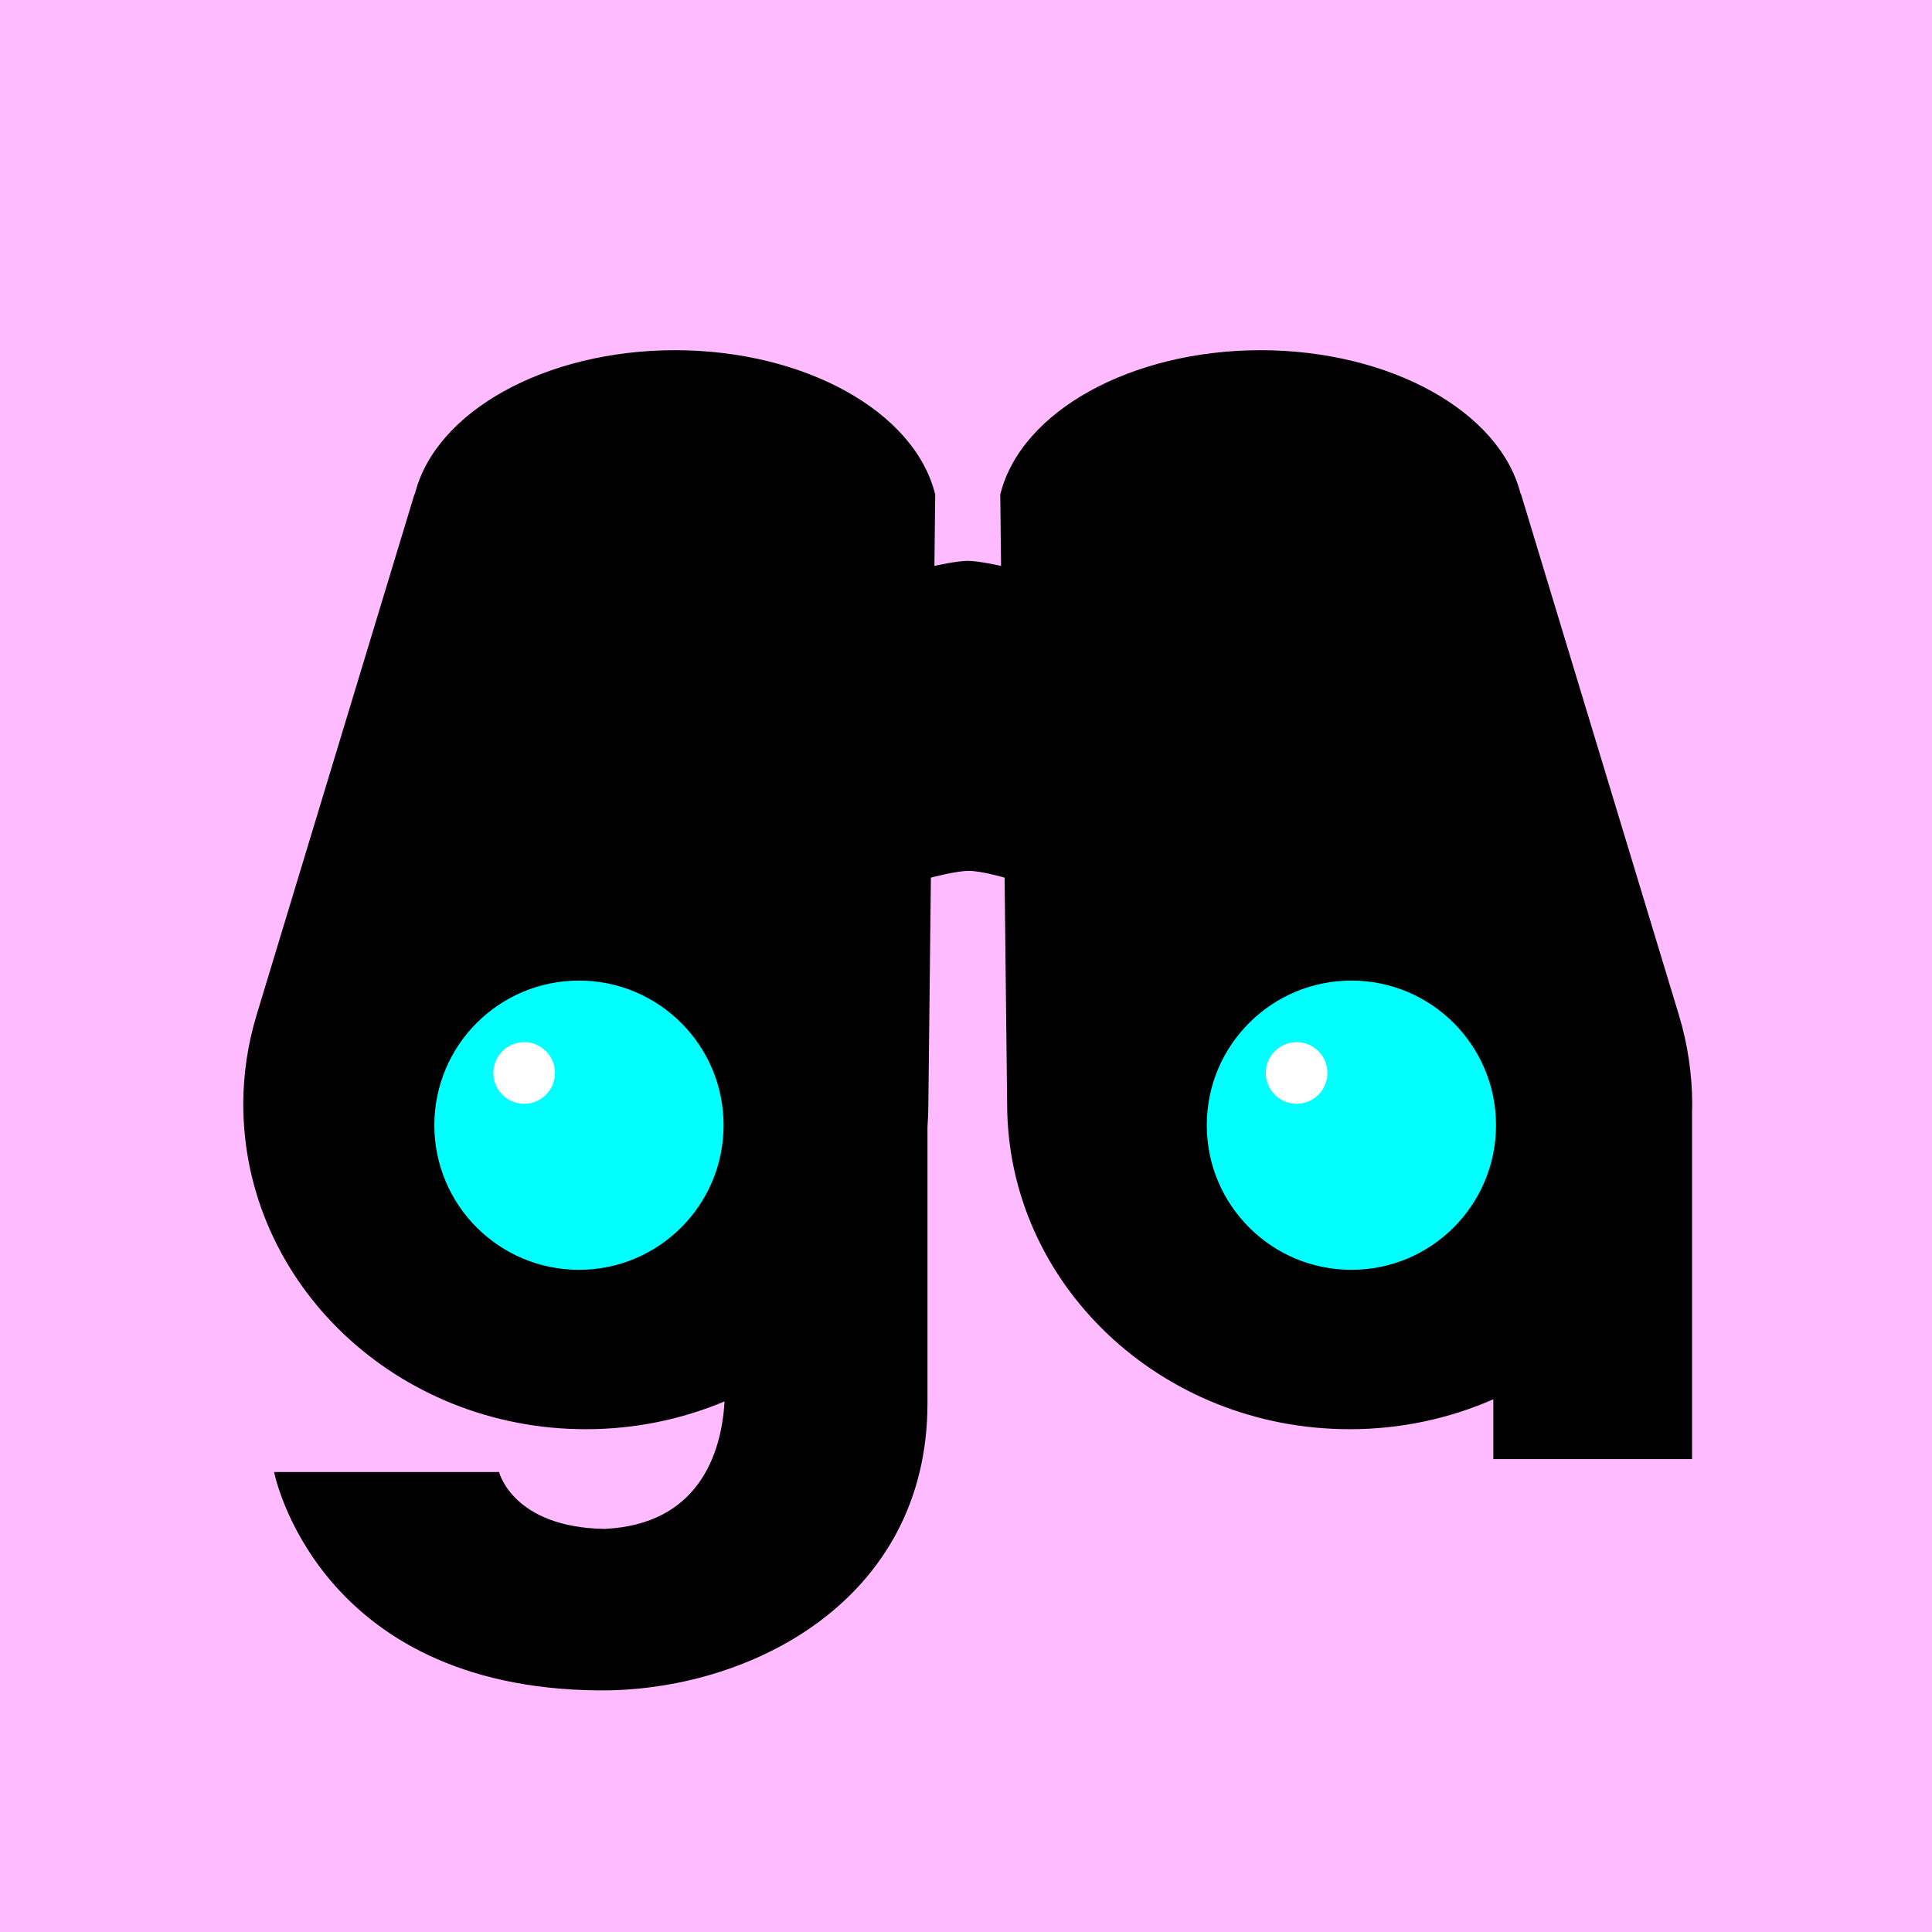 <?xml version="1.0" encoding="UTF-8" standalone="no"?>
<!-- Created with Inkscape (http://www.inkscape.org/) -->

<svg
   xmlns:dc="http://purl.org/dc/elements/1.1/"
   xmlns:cc="http://creativecommons.org/ns#"
   xmlns:rdf="http://www.w3.org/1999/02/22-rdf-syntax-ns#"
   xmlns:svg="http://www.w3.org/2000/svg"
   xmlns="http://www.w3.org/2000/svg"
   xmlns:sodipodi="http://sodipodi.sourceforge.net/DTD/sodipodi-0.dtd"
   xmlns:inkscape="http://www.inkscape.org/namespaces/inkscape"
   version="1.1"
   id="svg2"
   width="1000"
   height="1000"
   viewBox="0 0 1000 1000"
   sodipodi:docname="gazer_favicon.svg"
   inkscape:version="0.92.3 (2405546, 2018-03-11)">
  <defs
     id="defs6">
    <inkscape:path-effect
       effect="mirror_symmetry"
       start_point="1168.5,0"
       end_point="1168.5,1000"
       center_point="1168.5,500"
       id="path-effect1102"
       is_visible="true"
       mode="free"
       discard_orig_path="false"
       fuse_paths="false"
       oposite_fuse="false" />
    <inkscape:path-effect
       effect="mirror_symmetry"
       start_point="1168.5,0"
       end_point="1168.5,1000"
       center_point="1168.5,500"
       id="path-effect1082"
       is_visible="true"
       mode="free"
       discard_orig_path="false"
       fuse_paths="false"
       oposite_fuse="false" />
    <inkscape:path-effect
       oposite_fuse="false"
       fuse_paths="false"
       discard_orig_path="false"
       mode="free"
       is_visible="true"
       id="path-effect1037"
       center_point="1168.5,500"
       end_point="1168.5,1000"
       start_point="1168.5,0"
       effect="mirror_symmetry" />
    <inkscape:path-effect
       effect="mirror_symmetry"
       start_point="1168.5,0"
       end_point="1168.5,1000"
       center_point="1168.5,500"
       id="path-effect1033"
       is_visible="true"
       mode="free"
       discard_orig_path="false"
       fuse_paths="false"
       oposite_fuse="false" />
  </defs>
  <sodipodi:namedview
     pagecolor="#ffffff"
     bordercolor="#666666"
     borderopacity="1"
     objecttolerance="10"
     gridtolerance="10"
     guidetolerance="10"
     inkscape:pageopacity="0"
     inkscape:pageshadow="2"
     inkscape:window-width="1920"
     inkscape:window-height="1051"
     id="namedview4"
     showgrid="false"
     inkscape:zoom="0.5059349"
     inkscape:cx="431.32309"
     inkscape:cy="482.47827"
     inkscape:window-x="-9"
     inkscape:window-y="-9"
     inkscape:window-maximized="1"
     inkscape:current-layer="layer1"
     inkscape:snap-intersection-paths="true"
     inkscape:snap-grids="false"
     inkscape:object-paths="true"
     inkscape:pagecheckerboard="false"
     showborder="true"
     inkscape:showpageshadow="true" />
  <g
     inkscape:groupmode="layer"
     id="layer1"
     inkscape:label="Background">
    <rect
       style="opacity:1;fill:#ffbbff;fill-opacity:1;stroke:none;stroke-width:0.3;stroke-linecap:round;stroke-linejoin:round;stroke-miterlimit:4;stroke-dasharray:0.6, 0.3;stroke-dashoffset:0;stroke-opacity:1;paint-order:fill markers stroke"
       id="rect858"
       width="1000"
       height="1000"
       x="0"
       y="0" />
  </g>
  <g
     inkscape:groupmode="layer"
     id="layer3"
     inkscape:label="Layer 1"
     style="display:inline;opacity:1">
    <g
       id="g1175"
       transform="matrix(1.773,0,0,1.773,-1570.847,-368.367)"
       style="stroke-width:0.564">
      <path
         inkscape:connector-curvature="0"
         id="rect1136"
         d="m 1083,310 c -37.735,0.03 -69.876,17.812 -75.914,42 h -0.094 L 960.855,504.197 C 958.329,512.589 957.031,521.272 957,530 c 0,52.467 44.772,95 100,95 14.417,0 28.119,-2.904 40.5,-8.121 v 0.018 c -0.884,15.464 -7.732,35.968 -35.072,37.203 C 1035.66,653.652 1031.668,637.5 1031.668,637.5 H 966 c 0,0 12.22,62.999 94.66,63.748 44.038,0.4 96.084,-26.172 96.084,-83.811 V 536.777 C 1156.91,534.538 1157,532.279 1157,530 l 0.744,-66.025 c 0.299,-0.079 7.535,-1.996 11.107,-1.975 3.565,0.021 10.108,1.888 10.404,1.973 L 1180,530 c 0,52.467 44.772,95 100,95 14.976,0 29.181,-3.133 41.935,-8.738 v 17.457 h 58.016 v -100.75 h -0.01 c 0.032,-0.987 0.055,-1.975 0.055,-2.969 -0.031,-8.728 -1.329,-17.411 -3.856,-25.803 L 1330.008,352 h -0.094 c -6.038,-24.188 -38.179,-41.97 -75.914,-42 -37.757,0.011 -69.931,17.798 -75.971,42 h -0.035 v 0.18 l 0.234,20.801 c -0.259,-0.059 -6.518,-1.48 -9.729,-1.48 -3.209,-5e-5 -9.464,1.42 -9.729,1.48 l 0.234,-20.801 V 352 h -0.035 C 1152.931,327.798 1120.757,310.011 1083,310 Z"
         style="display:inline;opacity:1;fill:#000000;fill-opacity:1;stroke:none;stroke-width:0.395;stroke-linecap:round;stroke-linejoin:round;stroke-miterlimit:4;stroke-dasharray:none;stroke-opacity:1;paint-order:fill markers stroke" />
      <g
         id="g894"
         style="display:inline;opacity:1;stroke-width:0.564">
        <circle
           r="42.5"
           cy="536.25"
           cx="1055"
           id="circle4553"
           style="opacity:1;fill:#00ffff;fill-opacity:1;stroke:#000000;stroke-width:0.564;stroke-linecap:round;stroke-linejoin:round;stroke-miterlimit:4;stroke-dasharray:none;stroke-opacity:1;paint-order:fill markers stroke" />
        <circle
           style="opacity:1;fill:#ffffff;fill-opacity:1;stroke:none;stroke-width:0.395;stroke-linecap:round;stroke-linejoin:round;stroke-miterlimit:4;stroke-dasharray:none;stroke-opacity:1;paint-order:fill markers stroke"
           id="path848"
           cx="1039"
           cy="521"
           r="9" />
      </g>
      <g
         transform="translate(225.5)"
         style="display:inline;opacity:1;stroke-width:0.564"
         id="g1100">
        <circle
           style="opacity:1;fill:#00ffff;fill-opacity:1;stroke:#000000;stroke-width:0.564;stroke-linecap:round;stroke-linejoin:round;stroke-miterlimit:4;stroke-dasharray:none;stroke-opacity:1;paint-order:fill markers stroke"
           id="circle1096"
           cx="1055"
           cy="536.25"
           r="42.5" />
        <circle
           r="9"
           cy="521"
           cx="1039"
           id="circle1098"
           style="opacity:1;fill:#ffffff;fill-opacity:1;stroke:none;stroke-width:0.395;stroke-linecap:round;stroke-linejoin:round;stroke-miterlimit:4;stroke-dasharray:none;stroke-opacity:1;paint-order:fill markers stroke" />
      </g>
    </g>
  </g>
</svg>
